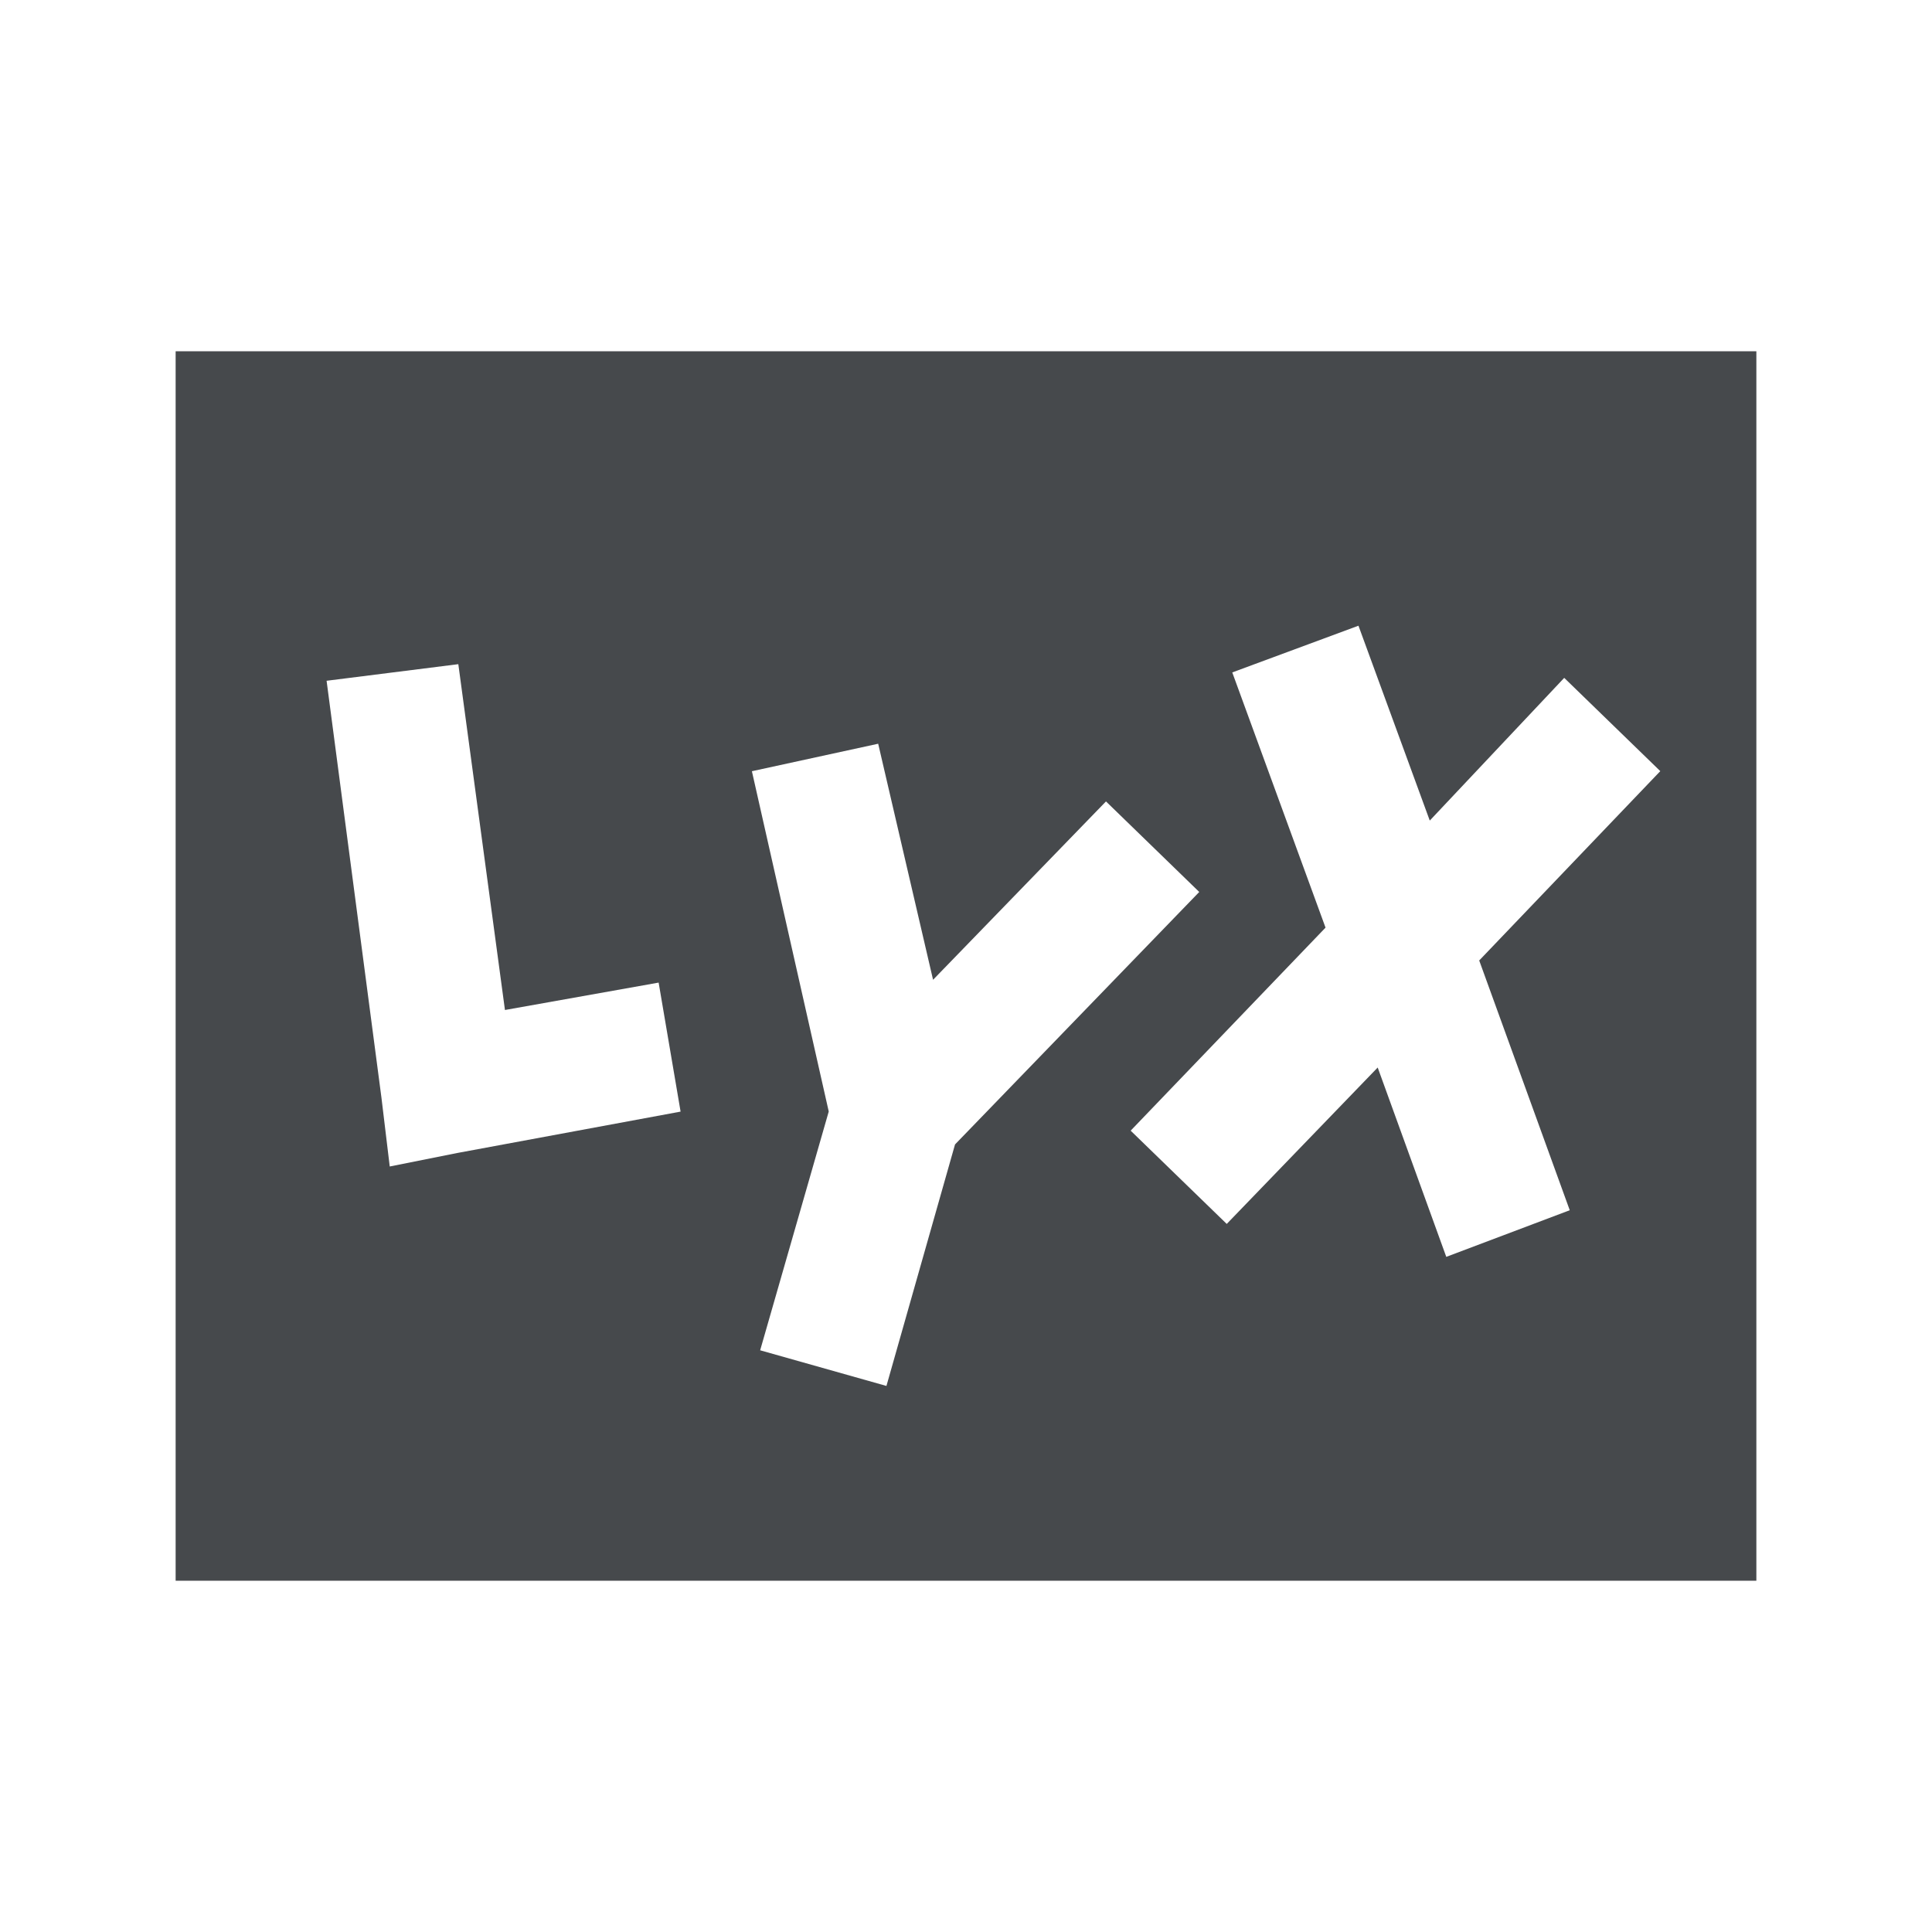 <?xml version="1.0" encoding="UTF-8"?>
<!-- Created with Inkscape (http://www.inkscape.org/) -->
<svg width="22" height="22" version="1.1" xml:space="preserve" xmlns="http://www.w3.org/2000/svg" xmlns:cc="http://creativecommons.org/ns#" xmlns:dc="http://purl.org/dc/elements/1.1/" xmlns:rdf="http://www.w3.org/1999/02/22-rdf-syntax-ns#"><defs><style id="current-color-scheme" type="text/css">.ColorScheme-Text {
			color:#090d11;
			}
			.ColorScheme-Background{
			color:#ffffff;
			}</style></defs><path class="ColorScheme-Text" d="m2 4v14h18v-14zm13.469 3.125 0.812 2.219 1.531-1.625 1.094 1.062-2.062 2.156 1.031 2.844-1.406 0.531-0.781-2.156-1.719 1.781-1.094-1.062 2.219-2.312-1.062-2.906zm-10.25 0.438 0.531 3.938 1.75-0.312 0.25 1.469-2.531 0.469-0.781 0.156-0.094-0.781-0.625-4.75zm4.781 0.906 0.625 2.688 1.969-2.031 1.062 1.031-2.781 2.875-0.781 2.75-1.438-0.406 0.781-2.719-0.875-3.875z" style="fill-opacity:.75;fill:currentColor"/></svg>
